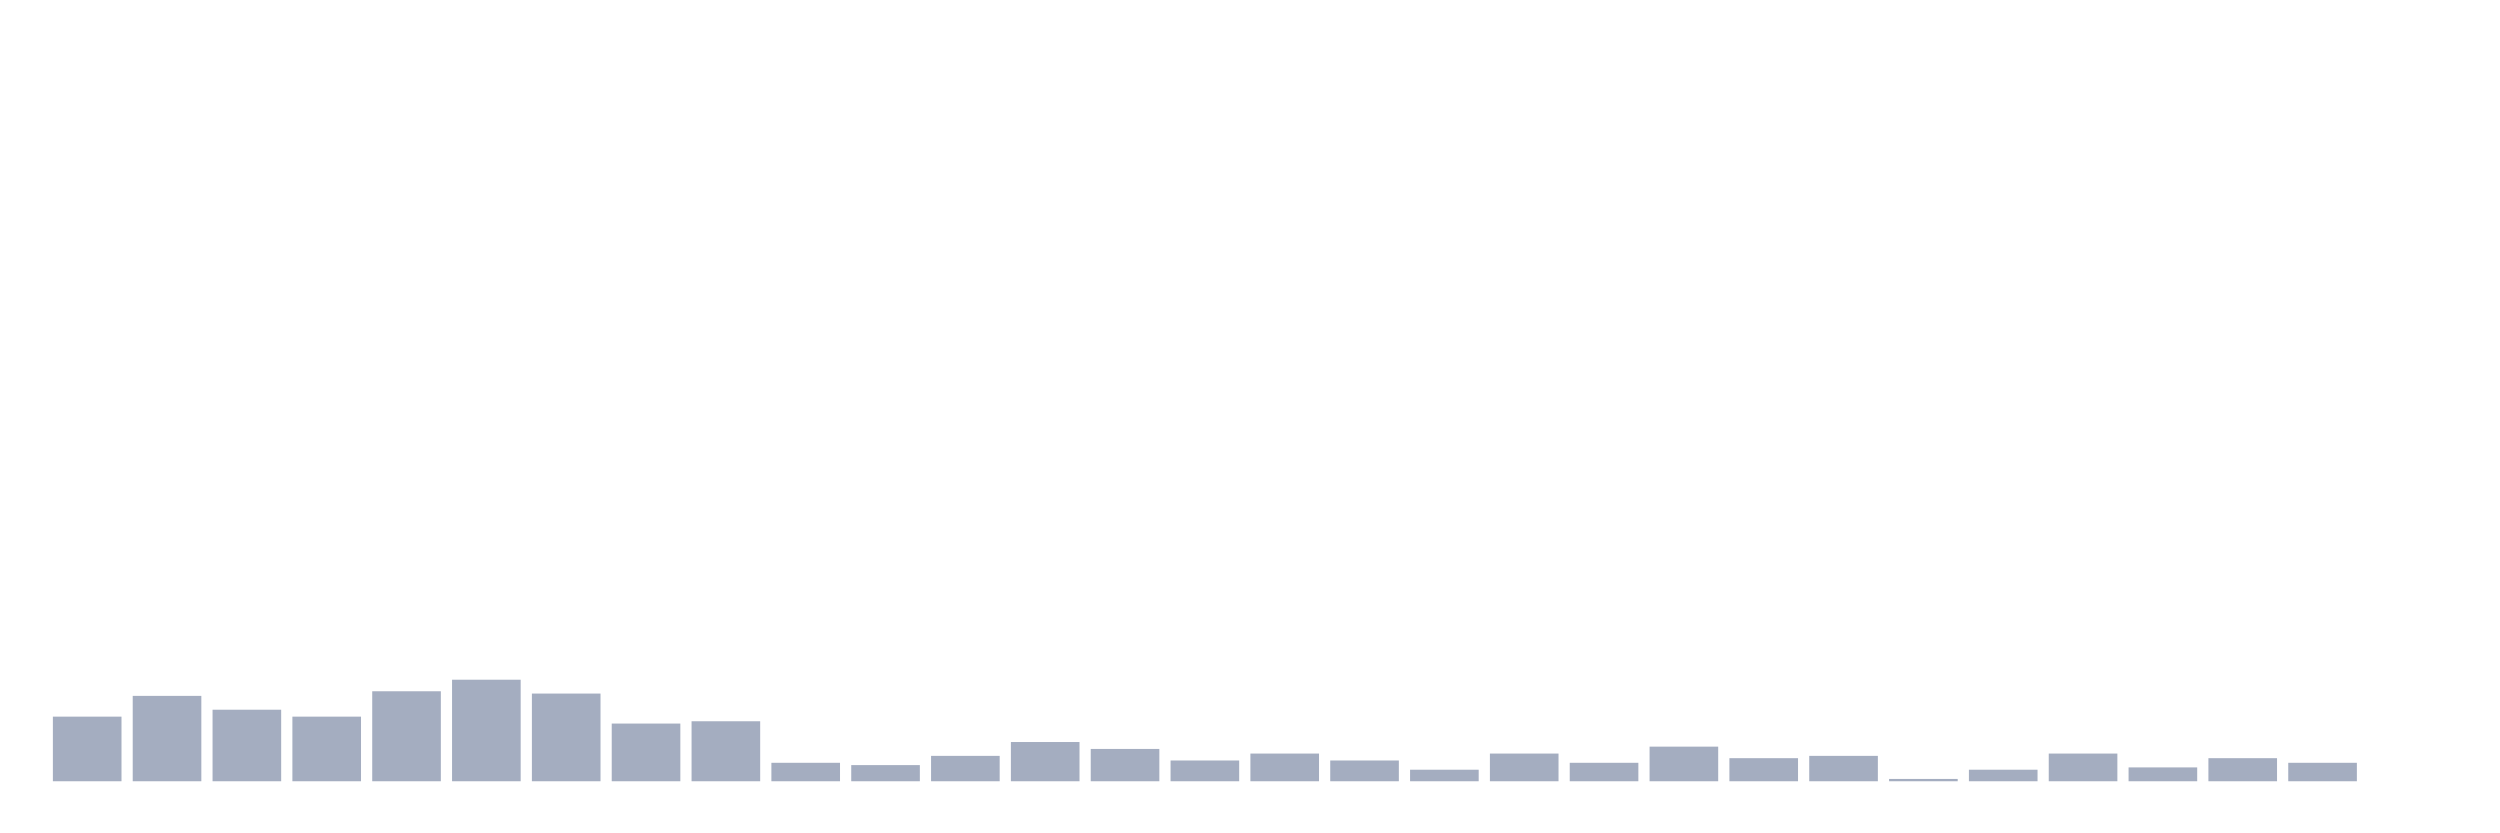 <svg xmlns="http://www.w3.org/2000/svg" viewBox="0 0 480 160"><g transform="translate(10,10)"><rect class="bar" x="0.153" width="13.175" y="127.595" height="12.405" fill="rgb(164,173,192)"></rect><rect class="bar" x="15.482" width="13.175" y="123.608" height="16.392" fill="rgb(164,173,192)"></rect><rect class="bar" x="30.81" width="13.175" y="126.266" height="13.734" fill="rgb(164,173,192)"></rect><rect class="bar" x="46.138" width="13.175" y="127.595" height="12.405" fill="rgb(164,173,192)"></rect><rect class="bar" x="61.466" width="13.175" y="122.722" height="17.278" fill="rgb(164,173,192)"></rect><rect class="bar" x="76.794" width="13.175" y="120.506" height="19.494" fill="rgb(164,173,192)"></rect><rect class="bar" x="92.123" width="13.175" y="123.165" height="16.835" fill="rgb(164,173,192)"></rect><rect class="bar" x="107.451" width="13.175" y="128.924" height="11.076" fill="rgb(164,173,192)"></rect><rect class="bar" x="122.779" width="13.175" y="128.481" height="11.519" fill="rgb(164,173,192)"></rect><rect class="bar" x="138.107" width="13.175" y="136.456" height="3.544" fill="rgb(164,173,192)"></rect><rect class="bar" x="153.436" width="13.175" y="136.899" height="3.101" fill="rgb(164,173,192)"></rect><rect class="bar" x="168.764" width="13.175" y="135.127" height="4.873" fill="rgb(164,173,192)"></rect><rect class="bar" x="184.092" width="13.175" y="132.468" height="7.532" fill="rgb(164,173,192)"></rect><rect class="bar" x="199.42" width="13.175" y="133.797" height="6.203" fill="rgb(164,173,192)"></rect><rect class="bar" x="214.748" width="13.175" y="136.013" height="3.987" fill="rgb(164,173,192)"></rect><rect class="bar" x="230.077" width="13.175" y="134.684" height="5.316" fill="rgb(164,173,192)"></rect><rect class="bar" x="245.405" width="13.175" y="136.013" height="3.987" fill="rgb(164,173,192)"></rect><rect class="bar" x="260.733" width="13.175" y="137.785" height="2.215" fill="rgb(164,173,192)"></rect><rect class="bar" x="276.061" width="13.175" y="134.684" height="5.316" fill="rgb(164,173,192)"></rect><rect class="bar" x="291.39" width="13.175" y="136.456" height="3.544" fill="rgb(164,173,192)"></rect><rect class="bar" x="306.718" width="13.175" y="133.354" height="6.646" fill="rgb(164,173,192)"></rect><rect class="bar" x="322.046" width="13.175" y="135.57" height="4.43" fill="rgb(164,173,192)"></rect><rect class="bar" x="337.374" width="13.175" y="135.127" height="4.873" fill="rgb(164,173,192)"></rect><rect class="bar" x="352.702" width="13.175" y="139.557" height="0.443" fill="rgb(164,173,192)"></rect><rect class="bar" x="368.031" width="13.175" y="137.785" height="2.215" fill="rgb(164,173,192)"></rect><rect class="bar" x="383.359" width="13.175" y="134.684" height="5.316" fill="rgb(164,173,192)"></rect><rect class="bar" x="398.687" width="13.175" y="137.342" height="2.658" fill="rgb(164,173,192)"></rect><rect class="bar" x="414.015" width="13.175" y="135.57" height="4.43" fill="rgb(164,173,192)"></rect><rect class="bar" x="429.344" width="13.175" y="136.456" height="3.544" fill="rgb(164,173,192)"></rect><rect class="bar" x="444.672" width="13.175" y="140" height="0" fill="rgb(164,173,192)"></rect></g></svg>
